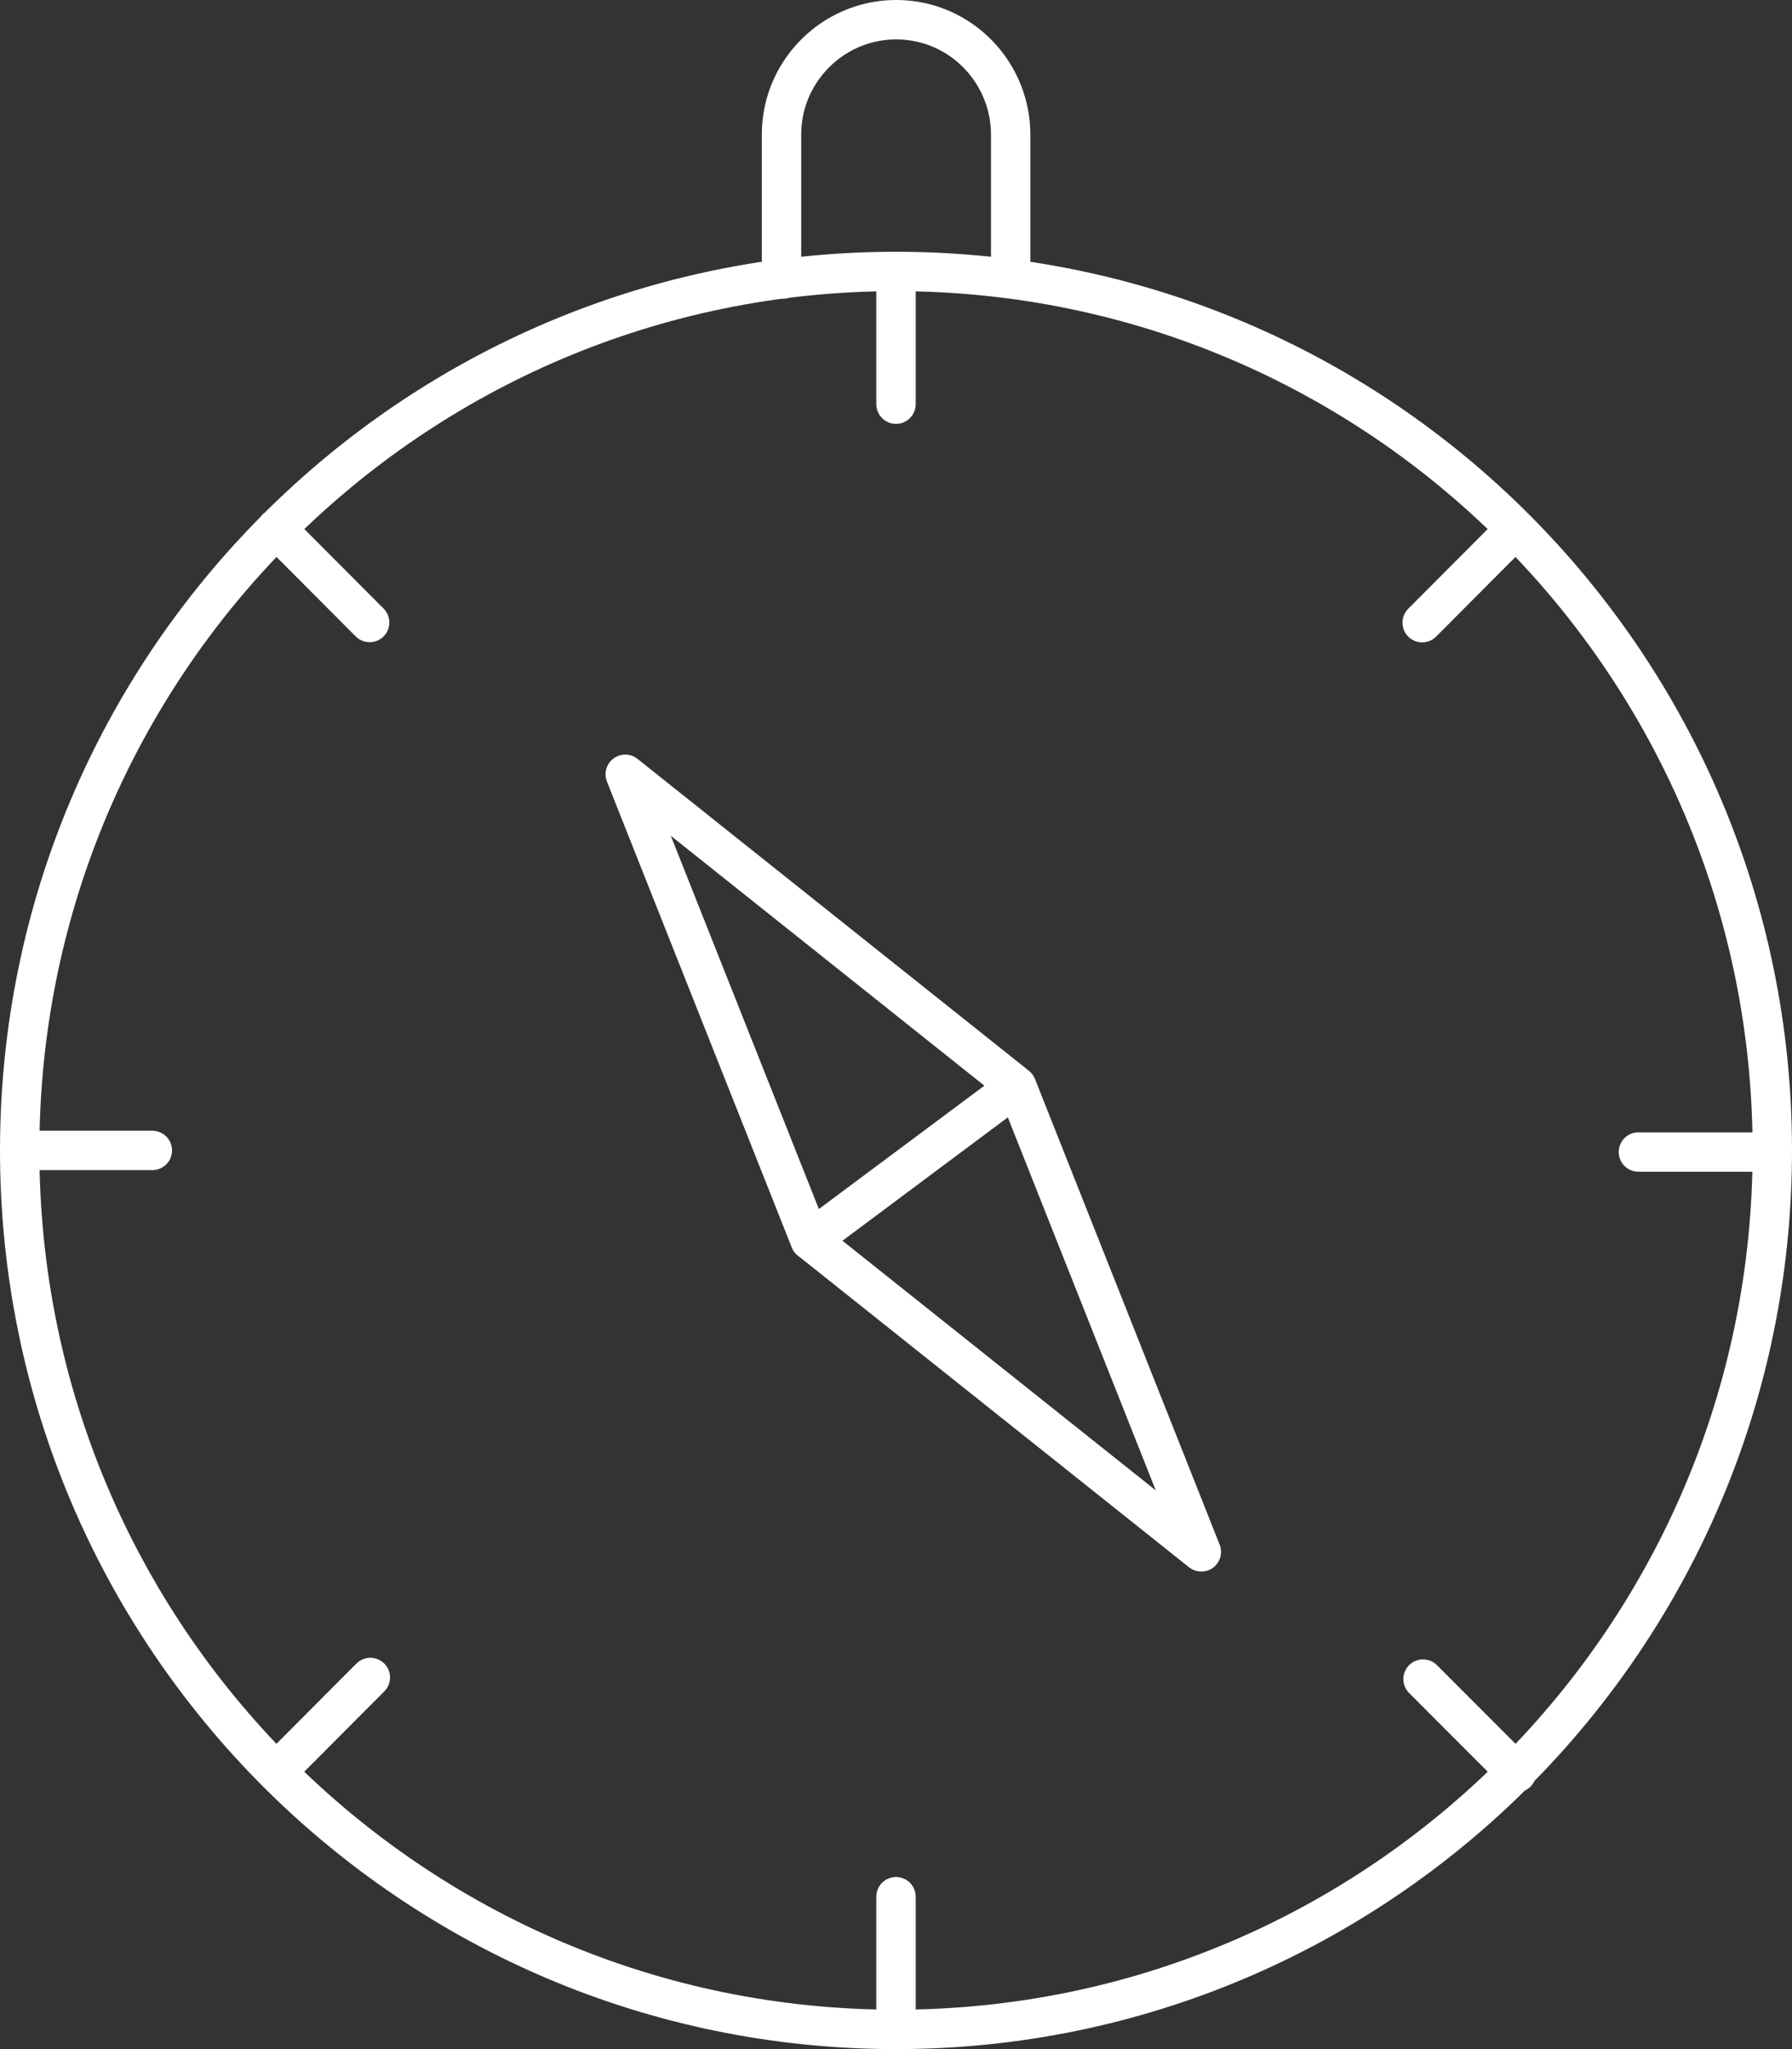 <svg width="91" height="104" viewBox="0 0 91 104" fill="none" xmlns="http://www.w3.org/2000/svg">
<rect x="0" y="0" width="91" height="104" fill="#333333" stroke="none"/>
<path d="M45.5 13.778C20.923 13.778 1 33.751 1 58.389C1 83.027 20.923 103 45.5 103C70.077 103 90 83.027 90 58.389C90 33.751 70.077 13.778 45.5 13.778ZM45.5 13.778V20.513M51.251 14.146H51.322V6.828C51.322 6.074 51.179 5.364 50.919 4.7C50.068 2.536 47.972 1 45.509 1C43.046 1 40.932 2.545 40.081 4.718C39.821 5.382 39.687 6.091 39.687 6.837V14.164H39.758M51.627 55.129L41.138 62.942L61.005 78.764L51.627 55.129ZM51.627 55.129L41.138 62.951L31.75 39.298L51.627 55.129ZM18.807 85.139L14.06 89.899M76.967 26.843L72.22 31.603M72.264 85.22L77.012 89.971M14.024 26.834L18.771 31.594M83.201 58.47H89.919M1.027 58.389H7.736M45.5 102.991V96.265" stroke="white" stroke-width="2" stroke-linecap="round" stroke-linejoin="round"/>
</svg>
